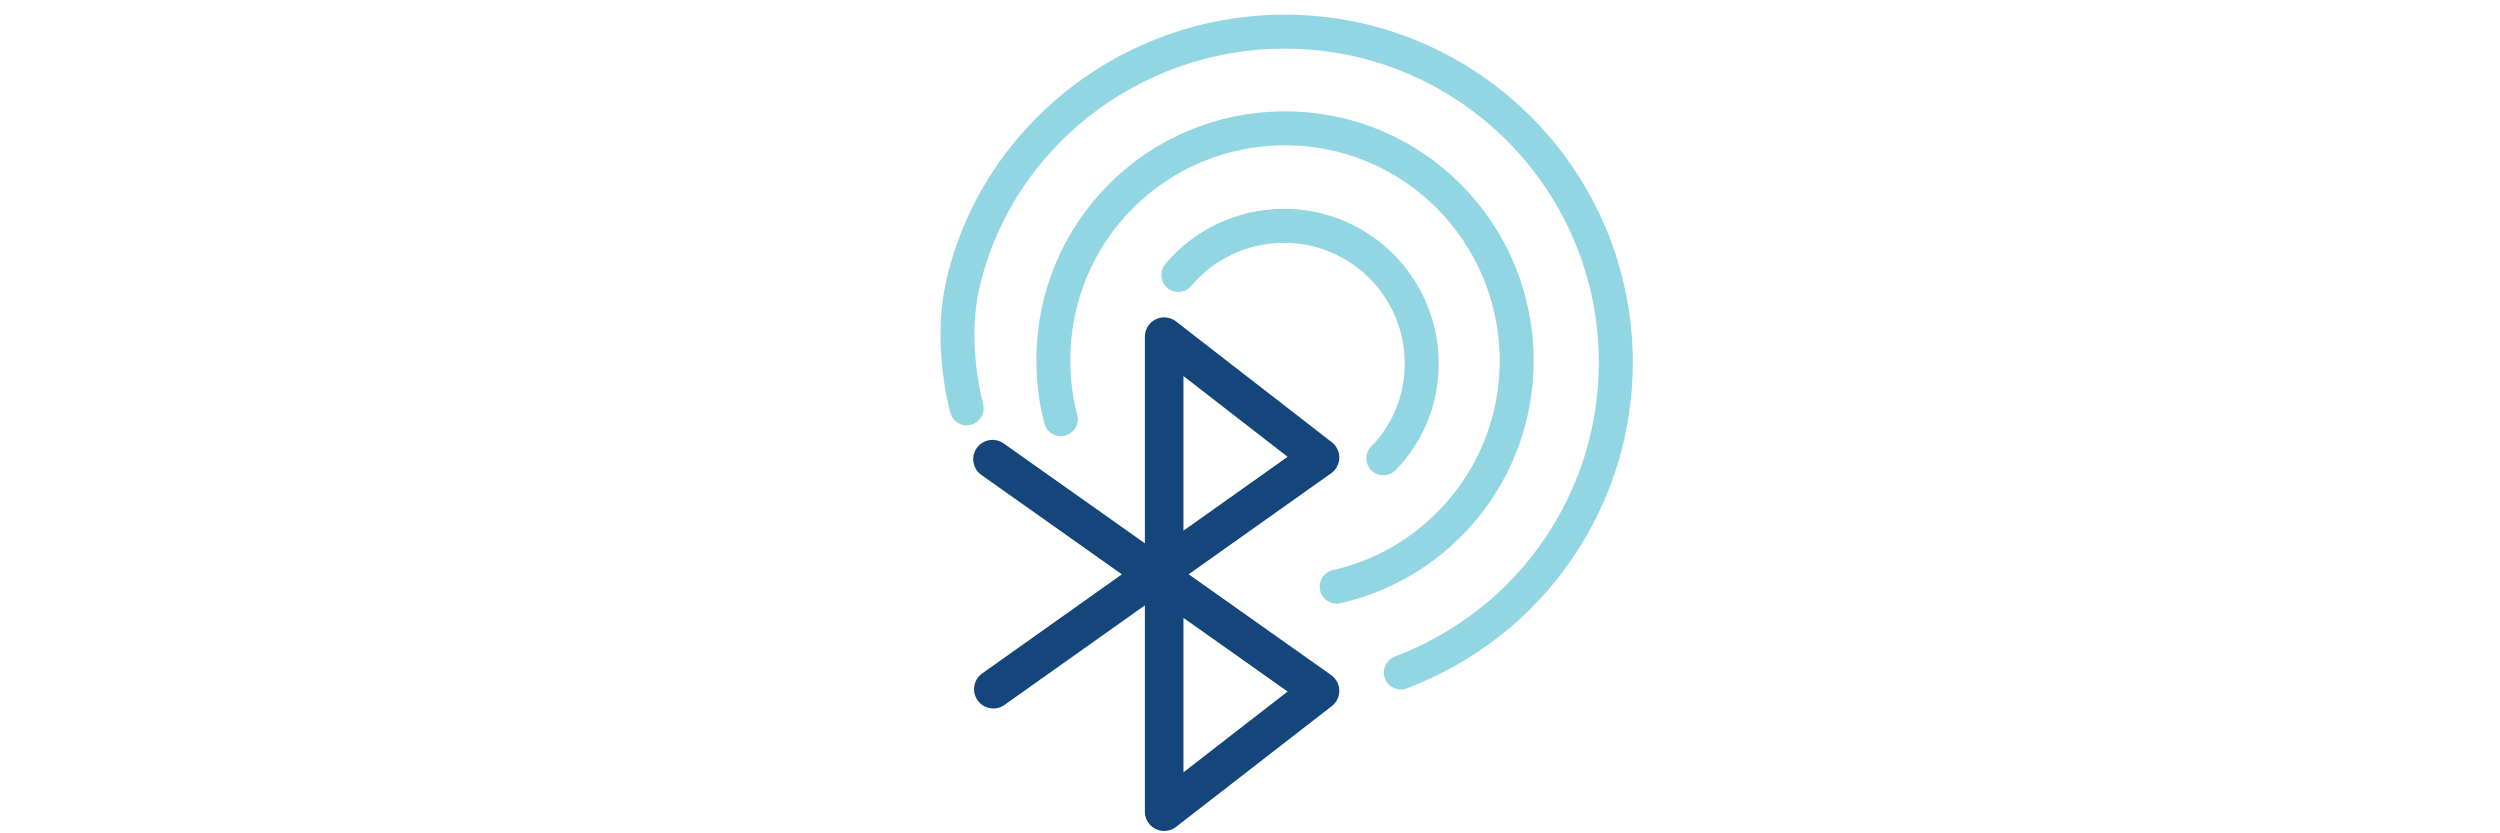 <?xml version="1.0" encoding="utf-8"?>
<!-- Generator: Adobe Illustrator 21.1.0, SVG Export Plug-In . SVG Version: 6.00 Build 0)  -->
<svg version="1.1" id="Layer_1" xmlns="http://www.w3.org/2000/svg" xmlns:xlink="http://www.w3.org/1999/xlink" x="0px" y="0px"
	 viewBox="0 0 300 100" style="enable-background:new 0 0 300 100;" xml:space="preserve">
<style type="text/css">
	.st0{fill:none;stroke:#92D6E3;stroke-width:4.077;stroke-linecap:round;stroke-miterlimit:10;}
	.st1{fill:none;stroke:#14467C;stroke-width:4.631;stroke-linecap:round;stroke-linejoin:round;stroke-miterlimit:10;}
	.st2{fill:none;stroke:#14467C;stroke-width:5.068;stroke-linecap:round;stroke-miterlimit:10;}
	.st3{fill:none;stroke:#92D6E3;stroke-width:4.566;stroke-linecap:round;stroke-miterlimit:10;}
	.st4{fill:none;stroke:#92D6E3;stroke-width:4.396;stroke-linecap:round;stroke-miterlimit:10;}
	.st5{fill:none;stroke:#92D6E3;stroke-width:1.307;stroke-linecap:round;stroke-miterlimit:10;}
	.st6{fill:#92D6E3;}
	.st7{fill:none;stroke:#92D6E3;stroke-width:4.564;stroke-linecap:round;stroke-linejoin:round;stroke-miterlimit:10;}
	.st8{fill:none;stroke:#13477C;stroke-width:4.455;stroke-linecap:round;stroke-linejoin:round;stroke-miterlimit:10;}
	.st9{fill:#93D6E3;}
	.st10{fill:none;stroke:#93D6E3;stroke-width:3.818;stroke-linecap:round;stroke-miterlimit:10;}
	.st11{fill:none;stroke:#93D6E3;stroke-width:3.818;stroke-linecap:round;stroke-linejoin:round;stroke-miterlimit:10;}
	.st12{fill:none;stroke:#14467C;stroke-width:5.062;stroke-linecap:round;stroke-miterlimit:10;}
	.st13{fill:none;stroke:#92D6E3;stroke-width:4.561;stroke-linecap:round;stroke-miterlimit:10;}
	.st14{fill:none;stroke:#92D6E3;stroke-width:4.559;stroke-linecap:round;stroke-linejoin:round;stroke-miterlimit:10;}
	.st15{fill:none;stroke:#92D6E3;stroke-width:3.486;stroke-linecap:round;stroke-miterlimit:10;}
	.st16{fill:none;stroke:#93D6E3;stroke-width:3.955;stroke-linecap:round;stroke-miterlimit:10;}
	.st17{fill:none;stroke:#13477C;stroke-width:4.787;stroke-linecap:round;stroke-miterlimit:10;}
	.st18{fill:#FFFFFF;stroke:#93D6E3;stroke-width:3.955;stroke-linecap:round;stroke-miterlimit:10;}
	.st19{fill:none;stroke:#93D6E3;stroke-width:3.955;stroke-linecap:round;stroke-linejoin:round;stroke-miterlimit:10;}
	.st20{fill:none;stroke:#13477C;stroke-width:5.024;stroke-linecap:round;stroke-miterlimit:10;}
	.st21{fill:none;stroke:#13477C;stroke-width:4.509;stroke-linecap:round;stroke-miterlimit:10;}
	.st22{fill:none;stroke:#93D6E3;stroke-width:4.42;stroke-linecap:round;stroke-linejoin:round;stroke-miterlimit:10;}
	.st23{fill:none;stroke:#13477C;stroke-width:10.377;stroke-linecap:round;stroke-miterlimit:10;}
</style>
<g>
	<g>
		<path class="st0" d="M141.4,33c3-3.6,7.6-5.9,12.7-5.9c9.1,0,16.5,7.4,16.5,16.5c0,3.4-1,6.6-2.8,9.2c-0.5,0.8-1.1,1.5-1.8,2.2"/>
		<path class="st0" d="M116,49c-0.7-2.7-1.8-8.9-0.5-14.7c3.9-17.5,19.9-30.5,38.7-30.5c21.9,0,39.7,17.8,39.7,39.7
			c0,8-2.4,15.7-6.8,22.2c-4.7,7-11.4,12.1-19,15"/>
		<path class="st0" d="M127.3,50.3c-0.6-2.3-0.9-4.6-0.9-7.1c0-15.4,12.4-27.8,27.8-27.8S182,27.9,182,43.3
			c0,13.2-9.2,24.3-21.6,27.1"/>
	</g>
	<polyline class="st1" points="119.2,82.7 158.4,54.9 139.7,40.4 139.7,97.4 158.4,82.9 119.1,55.1 	"/>
</g>
<g>
	<path class="st2" d="M-124.7,173.9h84.9c8.6,0,15.6-7,15.6-15.6s-6.2-14.9-15.6-15.6c0,0,2.5-5.5,2.3-10.2
		c-0.5-8.6-7-15.6-15.6-15.6c-3.1,0-5.9,0.9-8.3,2.4c-3.6-10.9-13.7-18.7-25.8-18.7c-15.1,0-28.2,11.3-27.3,27.3"/>
	<path class="st3" d="M-87.2,111.2c-8.1,0.2-16.7,6.3-14.6,19.5"/>
	<path class="st2" d="M-138.3,158.6v11.9c0,1.9-1.5,3.4-3.4,3.4h-47.9c-1.9,0-3.4-1.5-3.4-3.4V92.9c0-1.9,1.5-3.4,3.4-3.4h47.9
		c1.9,0,3.4,1.5,3.4,3.4v37.7"/>
	<path class="st4" d="M-138.3,158.6"/>
	<line class="st2" x1="-193" y1="103.8" x2="-138.3" y2="103.8"/>
	<line class="st5" x1="-171.5" y1="96.8" x2="-159.9" y2="96.8"/>
	<line class="st2" x1="-193" y1="158.6" x2="-138.3" y2="158.6"/>
	<circle class="st6" cx="-165.7" cy="166.3" r="2.8"/>
	<g>
		<line class="st7" x1="-141.8" y1="144.9" x2="-113.3" y2="144.9"/>
		<polyline class="st7" points="-127.5,132.1 -113.3,145.2 -127.5,157.2 		"/>
	</g>
</g>
<g>
	<polyline class="st8" points="342.9,248.1 357.3,248.1 365,232 375.1,264.4 383.9,215.1 395.6,275.7 402.5,247.3 424,247.3 	"/>
	<circle class="st9" cx="424" cy="247.3" r="6.3"/>
</g>
<path class="st10" d="M344.5,235.9c5-17,20.7-29.5,39.3-29.5c16.2,0,30.1,9.4,36.8,23"/>
<path class="st10" d="M422.5,261c-5.6,15.9-20.8,27.3-38.6,27.3c-17.8,0-33-11.4-38.6-27.3"/>
<polyline class="st11" points="424.1,222 421.7,230.9 412.6,229 "/>
<polyline class="st11" points="340.6,267.6 344.8,259.4 353.3,263.1 "/>
<g>
	<path class="st12" d="M-140.6-35.5v-33.2c0-1.9,1.6-3.5,3.5-3.5h46.7c1.9,0,3.5,1.6,3.5,3.5v66.9c0,1.9-1.6,3.5-3.5,3.5h-46.7"/>
	<g>
		<path class="st12" d="M-156.2-30c0,0,2.5-5.5,2.3-10.2c-0.5-8.6-7-15.6-15.6-15.6c-3,0-5.9,0.9-8.3,2.4
			c-3.6-10.8-13.7-18.7-25.8-18.7c-15.1,0-28.2,11.2-27.3,27.3c0.1,1.6,0.7,4.7,0.7,4.7c-12.2,0.2-21.4,9.2-21.4,20.7
			c0,11.4,9.3,20.7,20.7,20.7h71.2"/>
		<path class="st13" d="M-203.7-61.5c-8.1,0.2-16.7,6.3-14.6,19.4"/>
		<g>
			<line class="st14" x1="-161.6" y1="-13.9" x2="-133.1" y2="-13.9"/>
			<polyline class="st14" points="-147.2,-26.7 -133.1,-13.6 -147.2,-1.6 			"/>
		</g>
		<line class="st15" x1="-98.5" y1="-58.2" x2="-129.8" y2="-58.2"/>
		<line class="st15" x1="-129.8" y1="-38.4" x2="-98.5" y2="-38.4"/>
		<line class="st15" x1="-129.8" y1="-48.3" x2="-98.5" y2="-48.3"/>
	</g>
</g>
<g>
	<line class="st16" x1="66.3" y1="261.1" x2="66.3" y2="217.9"/>
	<line class="st16" x1="26.4" y1="257.8" x2="106.2" y2="257.8"/>
	<path class="st16" d="M66.3,217.9c0,0,23.7,15.2,23.7,39.9c0,4.2-0.7,8.1-1.8,11.7"/>
	<path class="st16" d="M66.3,217.9c0,0-23.7,15.2-23.7,39.9c0,4.6,0.8,8.9,2.2,12.8"/>
	<path class="st16" d="M36,231.9c0,0,14.6,6,30.3,6s30.3-6,30.3-6"/>
	<path class="st17" d="M38.1,286c-7.2-7.2-11.7-17.2-11.7-28.2c0-22,17.9-39.9,39.9-39.9s39.9,17.9,39.9,39.9c0,11-4.5,21-11.7,28.2
		"/>
	<circle class="st16" cx="66.5" cy="290.5" r="21"/>
	<line class="st18" x1="66.7" y1="301" x2="66.7" y2="285"/>
	<polyline class="st19" points="57.2,290.4 66.9,280 75.7,290.4 	"/>
</g>
<line class="st20" x1="-14.6" y1="309.6" x2="4.5" y2="326.5"/>
<circle class="st21" cx="-45.8" cy="284.3" r="40.1"/>
<g>
	<polyline class="st22" points="-78.2,287.2 -72.3,287.2 -64,269.8 -53.2,304.6 -43.7,251.6 -31.1,313.6 -23.7,286.3 -13.4,286.3 	
		"/>
</g>
<circle class="st20" cx="-45.8" cy="284.3" r="40.1"/>
<line class="st23" x1="-5" y1="318" x2="4.5" y2="326.5"/>
</svg>
